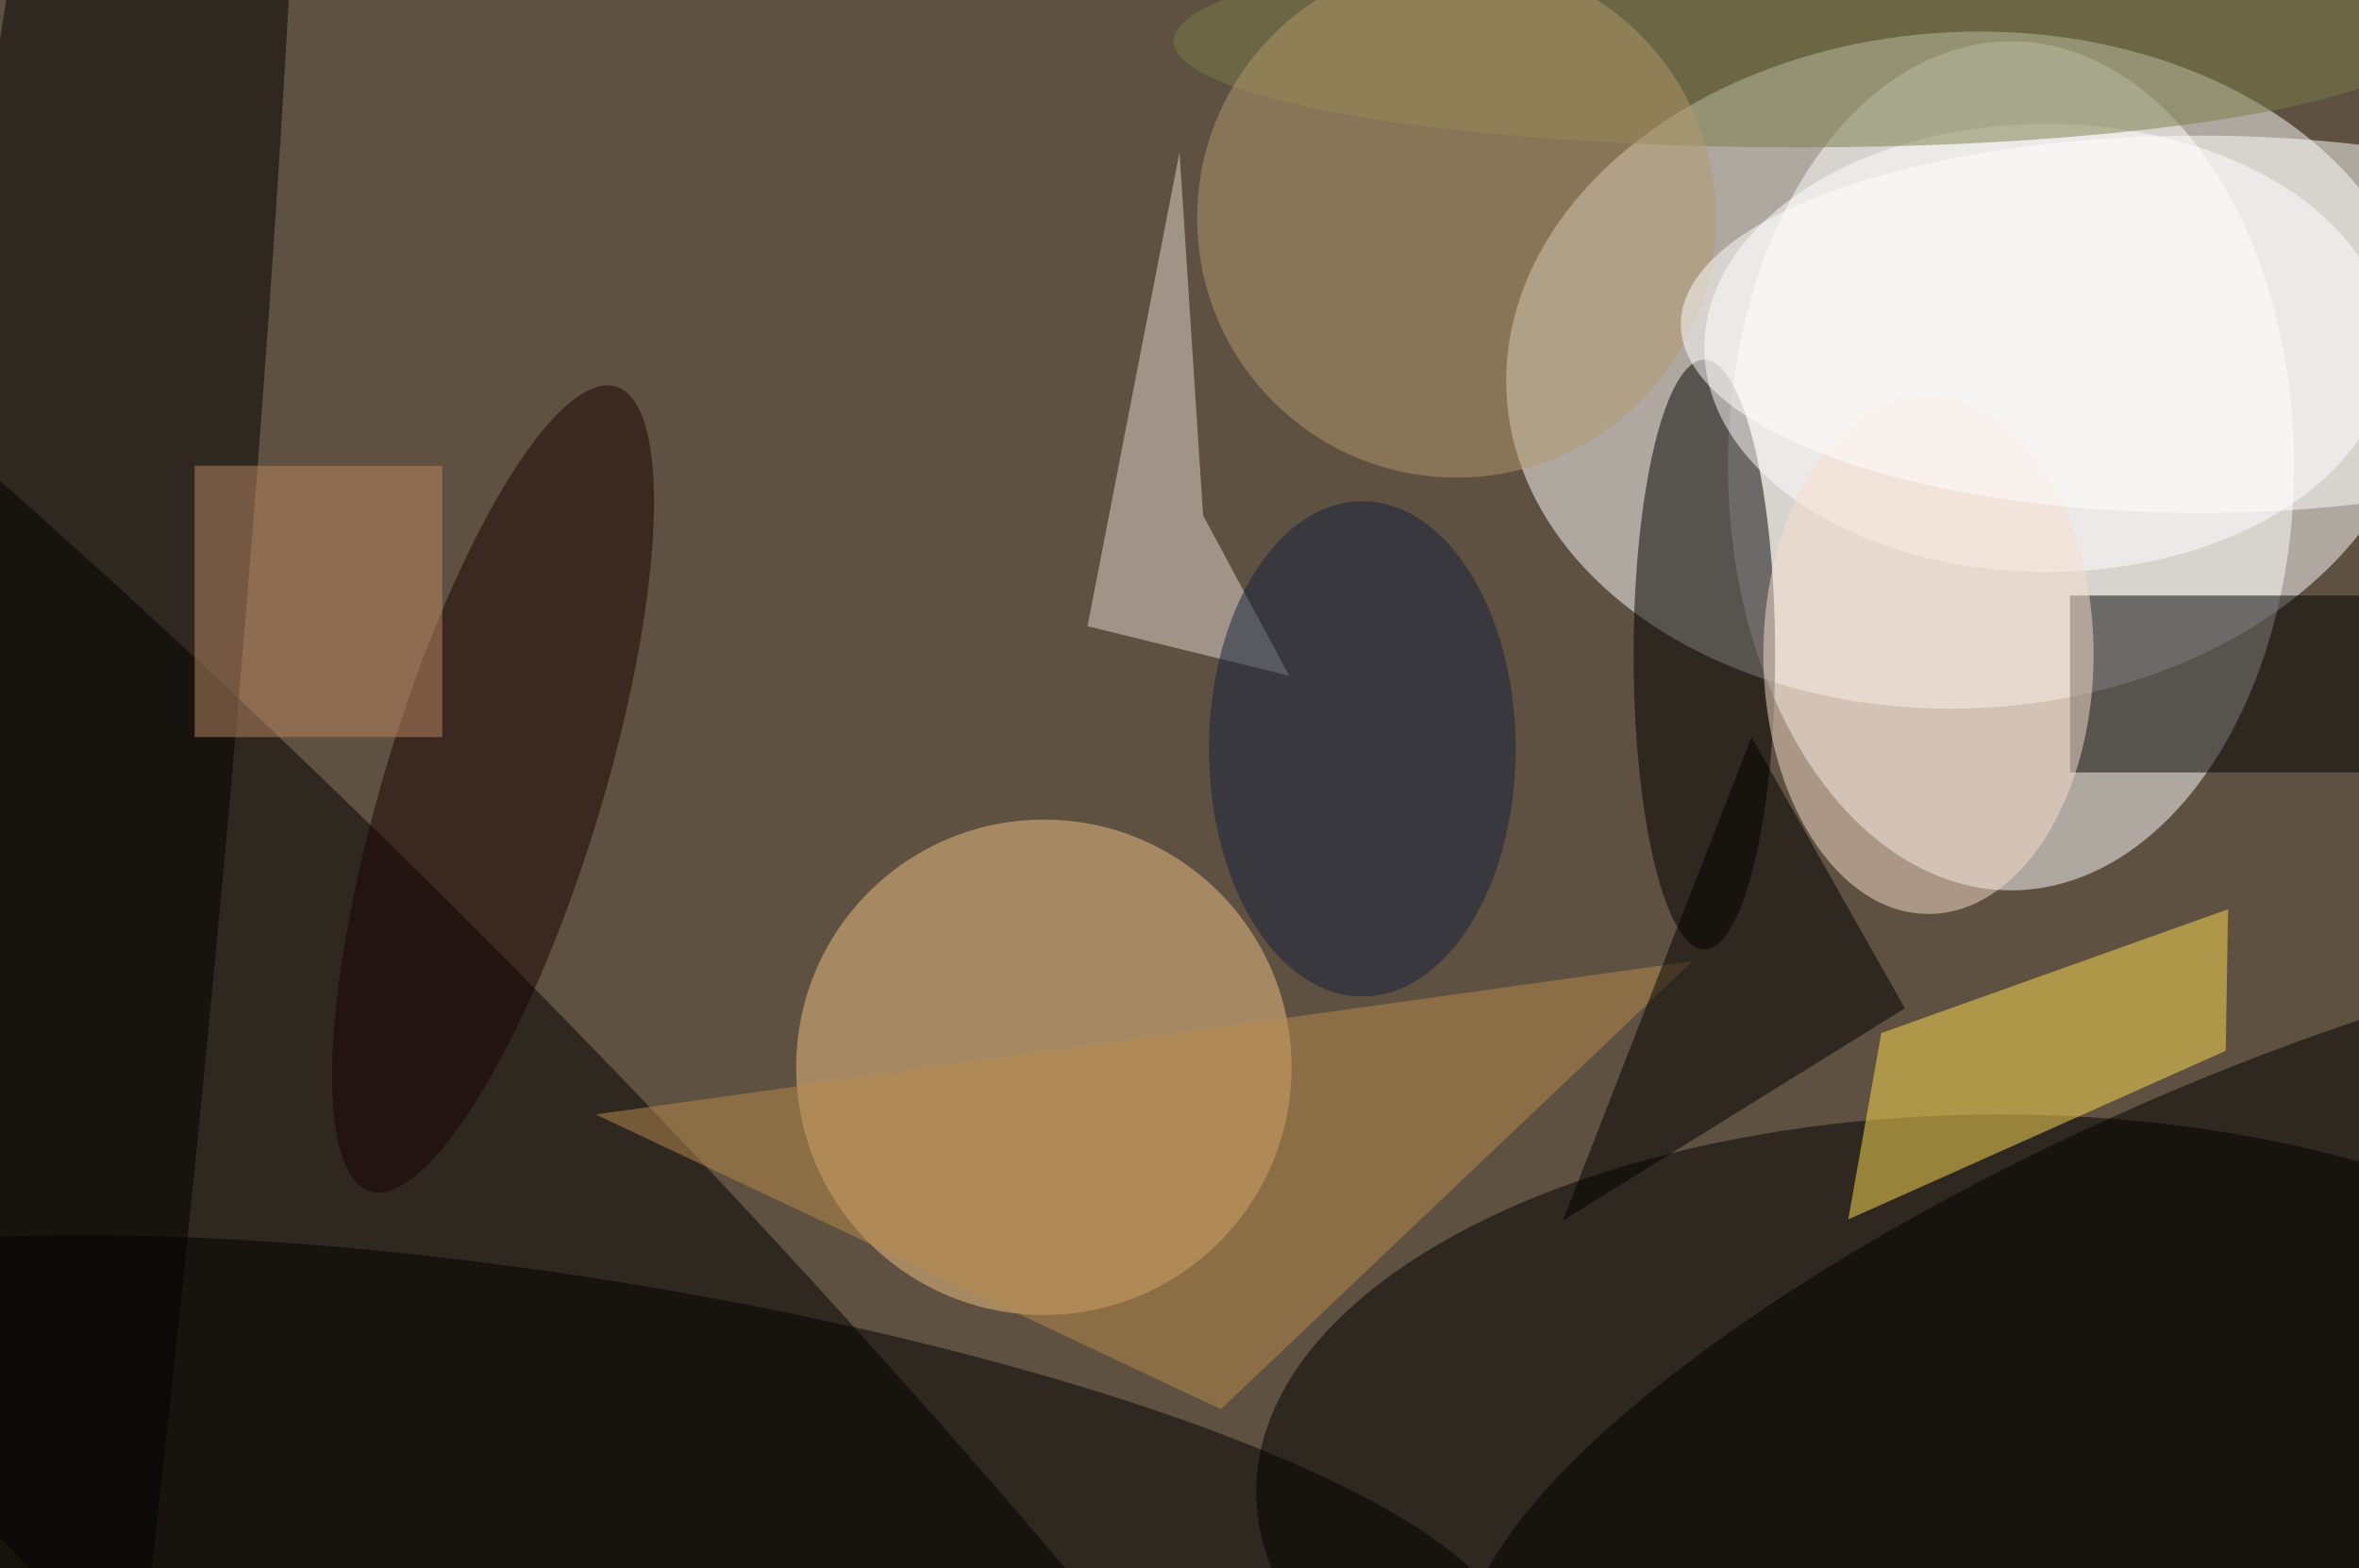 <svg xmlns="http://www.w3.org/2000/svg" viewBox="0 0 200 133"><filter id="b"><feGaussianBlur stdDeviation="12" /></filter><path fill="#5e5141" d="M0 0h200v133H0z"/><g filter="url(#b)" transform="translate(.5 .5)" fill-opacity=".5"><ellipse fill="#fff" rx="1" ry="1" transform="rotate(87.1 66.8 102.8) scale(28.68 38.915)"/><ellipse rx="1" ry="1" transform="matrix(23.256 -22.695 123.108 126.153 24.2 108.7)"/><ellipse cx="169" cy="126" rx="63" ry="32"/><ellipse fill="#fff" cx="170" cy="39" rx="24" ry="36"/><ellipse fill="#efc184" cx="88" cy="90" rx="21" ry="21"/><ellipse cx="144" cy="55" rx="6" ry="25"/><path d="M175 50h25v15h-25z"/><ellipse fill="#fff" cx="173" cy="29" rx="29" ry="19"/><ellipse rx="1" ry="1" transform="rotate(96.1 -50.4 56.1) scale(199 14.488)"/><ellipse rx="1" ry="1" transform="rotate(-113.8 131.6 -5) scale(21.854 71.124)"/><path fill="#ffdf53" d="M188.2 88.6l-32 14.3 2.8-15.8 29.4-10.5z"/><ellipse fill="#787d47" cx="152" cy="3" rx="53" ry="9"/><ellipse rx="1" ry="1" transform="matrix(-2.939 18.352 -78.778 -12.618 48.7 126.5)"/><path fill="#e2d6cf" d="M91.7 52.6l7.8-40.2 2 30.8 7.3 13.6z"/><ellipse fill="#b3996d" cx="123" cy="18" rx="22" ry="22"/><ellipse fill="#180002" rx="1" ry="1" transform="matrix(8.802 2.691 -10.431 34.119 41.3 66.4)"/><path fill="#ba8c4c" d="M103 119l40-38-93 13z"/><path d="M161 85l-29 18 16-41z"/><ellipse fill="#14203c" cx="115" cy="63" rx="13" ry="21"/><ellipse fill="#f8dfcc" cx="163" cy="55" rx="14" ry="22"/><ellipse fill="#fff" cx="186" cy="27" rx="44" ry="16"/><path fill="#bd8965" d="M16 39h21v23H16z"/></g></svg>